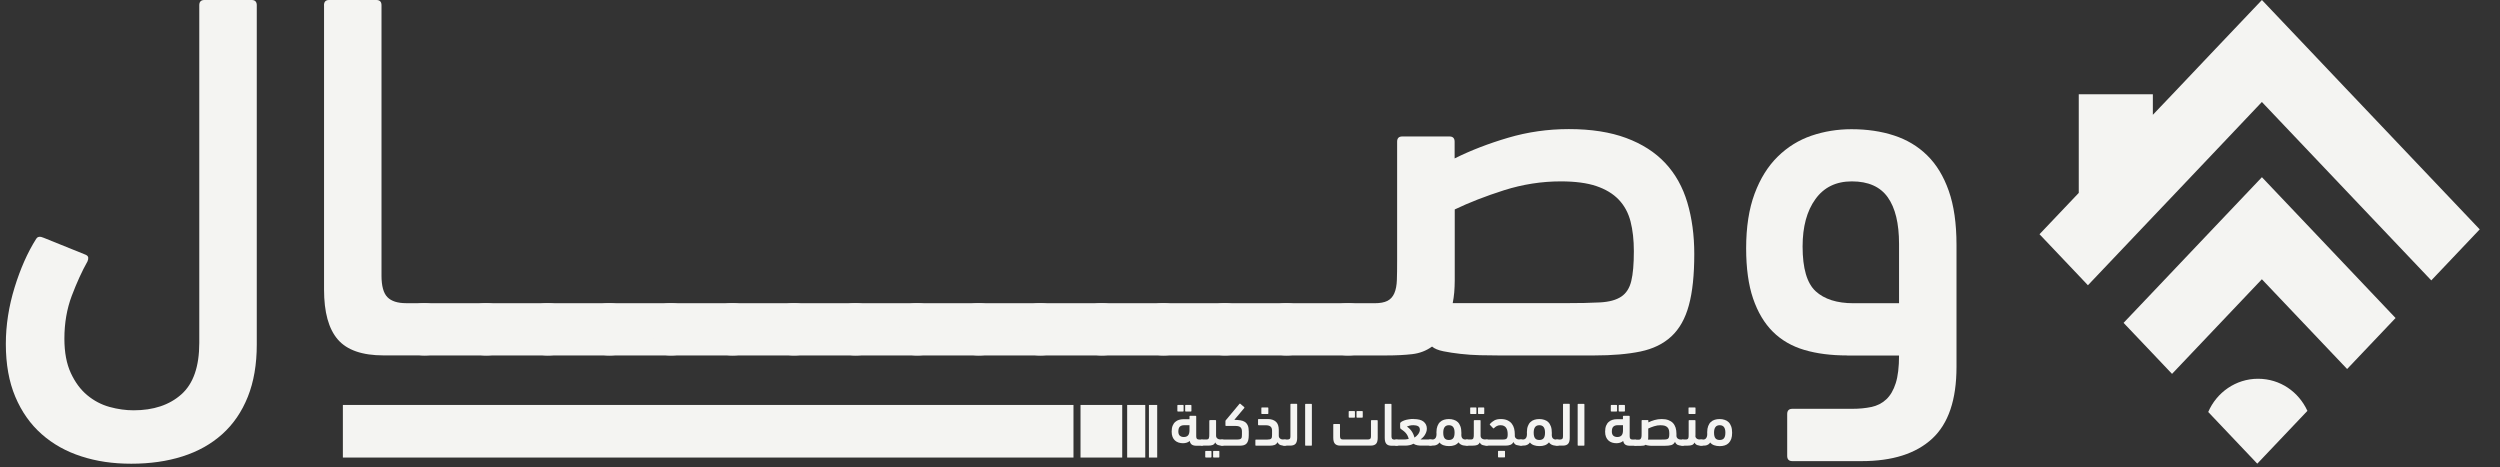 <svg width="107" height="20" viewBox="0 0 107 20" fill="none" xmlns="http://www.w3.org/2000/svg">
<rect x="0" y="0" width="107" height="20" fill="#333333" stroke="none"/>
<g clip-path="url(#clip0_122_2051)">
<path d="M106.132 9.817L104.059 12.001L100.41 8.159L98.337 5.975L96.808 4.365L95.282 5.975L93.21 8.159L92.142 9.282L89.363 12.209L88.971 11.794L87.291 10.025L88.971 8.256V4.035H92.142V4.914L92.98 4.035L93.21 3.793L94.737 2.182L96.81 0L98.882 2.182L100.41 3.793L100.641 4.035L102.483 5.975L106.132 9.817Z" fill="#F4F4F2"/>
<path d="M102.53 13.611L100.457 15.794L96.808 11.952L92.963 16.002L92.142 15.136L90.889 13.818L92.142 12.5L94.737 9.766L96.81 7.584L98.882 9.766L102.53 13.611Z" fill="#F4F4F2"/>
<path d="M98.759 17.583L96.611 19.845L94.512 17.633C94.871 16.797 95.691 16.211 96.643 16.211C97.595 16.211 98.383 16.773 98.756 17.583H98.759Z" fill="#F4F4F2"/>
<path d="M1.548 10.226C1.605 10.122 1.715 10.107 1.877 10.18L3.655 10.898C3.729 10.928 3.768 10.969 3.776 11.021C3.782 11.072 3.772 11.129 3.744 11.189C3.509 11.606 3.286 12.096 3.074 12.654C2.862 13.213 2.756 13.829 2.756 14.498C2.756 15.079 2.847 15.568 3.03 15.963C3.212 16.358 3.447 16.676 3.732 16.913C4.018 17.151 4.336 17.319 4.688 17.417C5.04 17.514 5.383 17.561 5.72 17.561C6.568 17.561 7.251 17.334 7.762 16.879C8.275 16.423 8.529 15.688 8.529 14.675V0.225C8.529 0.076 8.601 0 8.747 0H10.772C10.916 0 10.99 0.076 10.99 0.225V14.745C10.99 15.596 10.863 16.341 10.607 16.982C10.35 17.624 9.986 18.157 9.511 18.583C9.036 19.009 8.47 19.324 7.813 19.533C7.155 19.743 6.424 19.847 5.62 19.847C4.817 19.847 4.134 19.743 3.483 19.533C2.833 19.324 2.267 19.009 1.785 18.583C1.302 18.157 0.927 17.624 0.655 16.982C0.384 16.341 0.25 15.587 0.25 14.723C0.25 13.917 0.376 13.112 0.624 12.306C0.872 11.5 1.179 10.807 1.546 10.226H1.548Z" fill="#F4F4F2"/>
<path d="M13.867 0.225C13.867 0.076 13.939 0 14.085 0H16.11C16.254 0 16.328 0.076 16.328 0.222V11.792C16.328 12.239 16.413 12.548 16.581 12.718C16.748 12.889 17.015 12.976 17.382 12.976H18.15C18.442 12.976 18.663 13.062 18.809 13.235C18.955 13.408 19.029 13.706 19.029 14.127C19.029 14.593 18.959 14.892 18.822 15.019C18.684 15.146 18.459 15.211 18.152 15.211H16.418C15.502 15.211 14.849 14.984 14.457 14.529C14.064 14.073 13.869 13.362 13.869 12.392V0.225H13.867Z" fill="#F4F4F2"/>
<path d="M18.171 15.213C17.878 15.213 17.677 15.138 17.567 14.987C17.456 14.835 17.401 14.557 17.401 14.151C17.401 13.699 17.452 13.39 17.554 13.224C17.656 13.058 17.861 12.976 18.169 12.976H20.804C21.096 12.976 21.317 13.058 21.463 13.224C21.61 13.39 21.684 13.675 21.684 14.084C21.684 14.55 21.614 14.857 21.476 15C21.336 15.142 21.113 15.213 20.806 15.213H18.171Z" fill="#F4F4F2"/>
<path d="M20.806 15.213C20.513 15.213 20.312 15.138 20.202 14.987C20.091 14.835 20.036 14.557 20.036 14.151C20.036 13.699 20.087 13.39 20.189 13.224C20.291 13.058 20.496 12.976 20.804 12.976H23.439C23.732 12.976 23.952 13.058 24.098 13.224C24.245 13.39 24.319 13.675 24.319 14.084C24.319 14.55 24.249 14.857 24.111 15C23.971 15.142 23.748 15.213 23.441 15.213H20.806Z" fill="#F4F4F2"/>
<path d="M23.441 15.213C23.149 15.213 22.947 15.138 22.837 14.987C22.727 14.835 22.672 14.557 22.672 14.151C22.672 13.699 22.723 13.39 22.824 13.224C22.926 13.058 23.132 12.976 23.439 12.976H26.074C26.367 12.976 26.587 13.058 26.734 13.224C26.88 13.39 26.954 13.675 26.954 14.084C26.954 14.55 26.884 14.857 26.746 15C26.606 15.142 26.384 15.213 26.076 15.213H23.441Z" fill="#F4F4F2"/>
<path d="M26.076 15.213C25.784 15.213 25.582 15.138 25.472 14.987C25.362 14.835 25.307 14.557 25.307 14.151C25.307 13.699 25.358 13.39 25.459 13.224C25.561 13.058 25.767 12.976 26.074 12.976H28.709C29.002 12.976 29.223 13.058 29.369 13.224C29.515 13.39 29.589 13.675 29.589 14.084C29.589 14.55 29.519 14.857 29.381 15C29.242 15.142 29.019 15.213 28.712 15.213H26.076Z" fill="#F4F4F2"/>
<path d="M28.712 15.213C28.419 15.213 28.218 15.138 28.107 14.987C27.997 14.835 27.942 14.557 27.942 14.151C27.942 13.699 27.993 13.39 28.095 13.224C28.196 13.058 28.402 12.976 28.709 12.976H31.345C31.637 12.976 31.858 13.058 32.004 13.224C32.15 13.39 32.224 13.675 32.224 14.084C32.224 14.55 32.154 14.857 32.017 15C31.877 15.142 31.654 15.213 31.347 15.213H28.712Z" fill="#F4F4F2"/>
<path d="M31.347 15.213C31.054 15.213 30.853 15.138 30.742 14.987C30.632 14.835 30.577 14.557 30.577 14.151C30.577 13.699 30.628 13.39 30.73 13.224C30.831 13.058 31.037 12.976 31.345 12.976H33.98C34.272 12.976 34.493 13.058 34.639 13.224C34.785 13.39 34.859 13.675 34.859 14.084C34.859 14.55 34.79 14.857 34.652 15C34.512 15.142 34.289 15.213 33.982 15.213H31.347Z" fill="#F4F4F2"/>
<path d="M33.982 15.213C33.689 15.213 33.488 15.138 33.377 14.987C33.267 14.835 33.212 14.557 33.212 14.151C33.212 13.699 33.263 13.39 33.365 13.224C33.467 13.058 33.672 12.976 33.98 12.976H36.615C36.907 12.976 37.128 13.058 37.274 13.224C37.42 13.39 37.495 13.675 37.495 14.084C37.495 14.55 37.425 14.857 37.287 15C37.147 15.142 36.924 15.213 36.617 15.213H33.982Z" fill="#F4F4F2"/>
<path d="M36.617 15.213C36.324 15.213 36.123 15.138 36.013 14.987C35.903 14.835 35.847 14.557 35.847 14.151C35.847 13.699 35.898 13.39 36 13.224C36.102 13.058 36.307 12.976 36.615 12.976H39.25C39.543 12.976 39.763 13.058 39.909 13.224C40.056 13.39 40.13 13.675 40.13 14.084C40.13 14.55 40.06 14.857 39.922 15C39.782 15.142 39.559 15.213 39.252 15.213H36.617Z" fill="#F4F4F2"/>
<path d="M39.252 15.213C38.96 15.213 38.758 15.138 38.648 14.987C38.538 14.835 38.483 14.557 38.483 14.151C38.483 13.699 38.533 13.39 38.635 13.224C38.737 13.058 38.943 12.976 39.25 12.976H41.885C42.178 12.976 42.398 13.058 42.545 13.224C42.691 13.39 42.765 13.675 42.765 14.084C42.765 14.55 42.695 14.857 42.557 15C42.417 15.142 42.195 15.213 41.887 15.213H39.252Z" fill="#F4F4F2"/>
<path d="M41.885 15.213C41.593 15.213 41.391 15.138 41.281 14.987C41.171 14.835 41.116 14.557 41.116 14.151C41.116 13.699 41.167 13.39 41.268 13.224C41.37 13.058 41.576 12.976 41.883 12.976H44.518C44.811 12.976 45.031 13.058 45.178 13.224C45.324 13.39 45.398 13.675 45.398 14.084C45.398 14.55 45.328 14.857 45.19 15C45.05 15.142 44.828 15.213 44.52 15.213H41.885Z" fill="#F4F4F2"/>
<path d="M44.52 15.213C44.228 15.213 44.026 15.138 43.916 14.987C43.806 14.835 43.751 14.557 43.751 14.151C43.751 13.699 43.802 13.39 43.903 13.224C44.005 13.058 44.211 12.976 44.518 12.976H47.153C47.446 12.976 47.666 13.058 47.813 13.224C47.959 13.39 48.033 13.675 48.033 14.084C48.033 14.55 47.963 14.857 47.825 15C47.685 15.142 47.463 15.213 47.156 15.213H44.52Z" fill="#F4F4F2"/>
<path d="M47.156 15.213C46.863 15.213 46.662 15.138 46.551 14.987C46.441 14.835 46.386 14.557 46.386 14.151C46.386 13.699 46.437 13.39 46.539 13.224C46.64 13.058 46.846 12.976 47.153 12.976H49.789C50.081 12.976 50.302 13.058 50.448 13.224C50.594 13.39 50.668 13.675 50.668 14.084C50.668 14.55 50.598 14.857 50.461 15C50.321 15.142 50.098 15.213 49.791 15.213H47.156Z" fill="#F4F4F2"/>
<path d="M49.791 15.213C49.498 15.213 49.297 15.138 49.186 14.987C49.076 14.835 49.021 14.557 49.021 14.151C49.021 13.699 49.072 13.39 49.174 13.224C49.275 13.058 49.481 12.976 49.788 12.976H52.424C52.716 12.976 52.937 13.058 53.083 13.224C53.229 13.39 53.303 13.675 53.303 14.084C53.303 14.55 53.233 14.857 53.096 15C52.956 15.142 52.733 15.213 52.426 15.213H49.791Z" fill="#F4F4F2"/>
<path d="M52.426 15.213C52.133 15.213 51.932 15.138 51.822 14.987C51.711 14.835 51.656 14.557 51.656 14.151C51.656 13.699 51.707 13.39 51.809 13.224C51.911 13.058 52.116 12.976 52.424 12.976H55.059C55.351 12.976 55.572 13.058 55.718 13.224C55.864 13.39 55.939 13.675 55.939 14.084C55.939 14.55 55.869 14.857 55.731 15C55.591 15.142 55.368 15.213 55.061 15.213H52.426Z" fill="#F4F4F2"/>
<path d="M55.061 15.213C54.769 15.213 54.567 15.138 54.457 14.987C54.347 14.835 54.291 14.557 54.291 14.151C54.291 13.699 54.342 13.39 54.444 13.224C54.546 13.058 54.752 12.976 55.059 12.976H57.694C57.987 12.976 58.207 13.058 58.353 13.224C58.5 13.39 58.574 13.675 58.574 14.084C58.574 14.55 58.504 14.857 58.366 15C58.226 15.142 58.004 15.213 57.696 15.213H55.061Z" fill="#F4F4F2"/>
<path d="M62.263 6.778C62.952 6.435 63.715 6.141 64.55 5.895C65.385 5.649 66.252 5.525 67.147 5.525C68.101 5.525 68.919 5.653 69.6 5.906C70.283 6.16 70.84 6.517 71.273 6.979C71.705 7.441 72.021 8.005 72.218 8.668C72.415 9.331 72.515 10.066 72.515 10.871C72.515 11.766 72.439 12.498 72.284 13.064C72.131 13.632 71.881 14.075 71.538 14.395C71.194 14.716 70.751 14.932 70.209 15.045C69.666 15.157 69.008 15.213 68.233 15.213H64.126C63.891 15.213 63.632 15.209 63.346 15.203C63.06 15.196 62.782 15.177 62.511 15.146C62.239 15.116 61.996 15.079 61.775 15.034C61.555 14.989 61.394 14.922 61.292 14.833C61.044 15.012 60.762 15.12 60.446 15.157C60.13 15.194 59.761 15.213 59.337 15.213H57.69C57.397 15.213 57.177 15.142 57.031 14.999C56.884 14.857 56.81 14.574 56.81 14.153C56.81 13.671 56.88 13.354 57.018 13.204C57.158 13.053 57.38 12.978 57.688 12.978H58.83C59.064 12.978 59.248 12.945 59.38 12.878C59.511 12.811 59.611 12.703 59.676 12.554C59.742 12.405 59.778 12.215 59.786 11.986C59.795 11.757 59.797 11.476 59.797 11.15V6.065C59.797 5.916 59.869 5.841 60.016 5.841H62.04C62.184 5.841 62.258 5.916 62.258 6.065V6.78L62.263 6.778ZM66.799 7.763C65.977 7.763 65.169 7.891 64.376 8.141C63.584 8.394 62.88 8.668 62.263 8.964V11.995C62.263 12.172 62.254 12.345 62.242 12.507C62.227 12.671 62.206 12.826 62.176 12.975H66.954C67.586 12.975 68.095 12.965 68.485 12.943C68.875 12.921 69.174 12.839 69.388 12.697C69.6 12.556 69.744 12.334 69.818 12.029C69.893 11.725 69.929 11.297 69.929 10.748C69.929 10.273 69.882 9.85 69.787 9.478C69.691 9.107 69.522 8.796 69.28 8.543C69.038 8.29 68.718 8.098 68.322 7.964C67.925 7.83 67.418 7.763 66.802 7.763H66.799Z" fill="#F4F4F2"/>
<path d="M79.061 15.213C78.373 15.213 77.762 15.136 77.228 14.978C76.694 14.82 76.244 14.561 75.877 14.196C75.51 13.831 75.231 13.358 75.031 12.775C74.834 12.194 74.735 11.476 74.735 10.627C74.735 9.718 74.856 8.938 75.097 8.29C75.339 7.64 75.669 7.113 76.087 6.703C76.505 6.292 76.986 5.994 77.529 5.808C78.072 5.623 78.644 5.53 79.246 5.53C79.905 5.53 80.512 5.618 81.063 5.798C81.612 5.977 82.087 6.26 82.483 6.649C82.88 7.038 83.187 7.543 83.407 8.169C83.628 8.796 83.738 9.565 83.738 10.474V15.71C83.738 17.112 83.391 18.134 82.697 18.775C82.002 19.417 80.995 19.736 79.676 19.736H76.713C76.566 19.736 76.492 19.661 76.492 19.512V17.721C76.492 17.572 76.566 17.497 76.713 17.497H79.282C79.575 17.497 79.846 17.471 80.094 17.419C80.342 17.367 80.554 17.259 80.73 17.095C80.906 16.931 81.042 16.7 81.137 16.401C81.232 16.103 81.279 15.708 81.279 15.216H79.061V15.213ZM79.259 7.763C78.585 7.763 78.065 8.016 77.701 8.521C77.334 9.027 77.151 9.703 77.151 10.55C77.151 11.485 77.338 12.124 77.711 12.466C78.084 12.807 78.623 12.978 79.324 12.978H81.279V10.437C81.279 9.56 81.118 8.897 80.796 8.444C80.474 7.99 79.96 7.763 79.259 7.763Z" fill="#F4F4F2"/>
<path d="M50.91 17.935V17.823C50.91 17.806 50.918 17.797 50.935 17.797H51.173C51.19 17.797 51.198 17.806 51.198 17.823V18.674C51.198 18.726 51.209 18.762 51.228 18.782C51.247 18.801 51.279 18.812 51.323 18.812H51.421C51.491 18.812 51.525 18.855 51.525 18.946C51.525 19 51.516 19.035 51.499 19.052C51.482 19.069 51.457 19.078 51.421 19.078H51.211C51.126 19.078 51.06 19.063 51.014 19.032C50.967 19.002 50.935 18.948 50.92 18.873C50.885 18.905 50.842 18.929 50.791 18.946C50.74 18.961 50.689 18.97 50.634 18.97C50.566 18.97 50.503 18.961 50.444 18.942C50.384 18.922 50.331 18.892 50.289 18.853C50.244 18.812 50.21 18.762 50.185 18.7C50.16 18.637 50.147 18.562 50.147 18.475C50.147 18.374 50.162 18.287 50.189 18.22C50.217 18.151 50.255 18.097 50.304 18.056C50.35 18.015 50.405 17.985 50.465 17.968C50.524 17.95 50.588 17.942 50.653 17.942H50.912L50.91 17.935ZM50.416 17.613C50.399 17.613 50.391 17.605 50.391 17.587V17.358C50.391 17.341 50.399 17.332 50.416 17.332H50.632C50.649 17.332 50.658 17.341 50.658 17.358V17.587C50.658 17.605 50.649 17.613 50.632 17.613H50.416ZM50.666 18.704C50.749 18.704 50.81 18.68 50.851 18.633C50.891 18.585 50.91 18.514 50.91 18.421V18.199H50.679C50.605 18.199 50.545 18.218 50.501 18.257C50.456 18.296 50.433 18.367 50.433 18.469C50.433 18.549 50.454 18.609 50.494 18.646C50.535 18.683 50.592 18.704 50.664 18.704H50.666ZM50.751 17.613C50.734 17.613 50.725 17.605 50.725 17.587V17.358C50.725 17.341 50.734 17.332 50.751 17.332H50.967C50.984 17.332 50.993 17.341 50.993 17.358V17.587C50.993 17.605 50.984 17.613 50.967 17.613H50.751Z" fill="#F4F4F2"/>
<path d="M52.01 18.939C51.987 18.991 51.951 19.026 51.902 19.045C51.853 19.065 51.788 19.073 51.705 19.073H51.465C51.431 19.073 51.406 19.065 51.387 19.047C51.37 19.03 51.362 18.998 51.362 18.948C51.362 18.898 51.37 18.862 51.387 18.84C51.404 18.819 51.429 18.81 51.465 18.81H51.633C51.665 18.81 51.688 18.806 51.705 18.795C51.722 18.786 51.733 18.771 51.741 18.75C51.749 18.728 51.754 18.704 51.756 18.672C51.758 18.639 51.758 18.598 51.758 18.553V18.006C51.758 18.006 51.762 17.989 51.773 17.985C51.783 17.98 51.792 17.98 51.803 17.98H52.023C52.04 17.98 52.048 17.989 52.048 18.006V18.648C52.048 18.7 52.068 18.741 52.106 18.769C52.144 18.797 52.197 18.812 52.263 18.812H52.307C52.341 18.812 52.367 18.823 52.386 18.84C52.403 18.86 52.411 18.892 52.411 18.939C52.411 18.991 52.403 19.026 52.386 19.045C52.369 19.065 52.343 19.073 52.307 19.073C52.239 19.073 52.182 19.065 52.131 19.047C52.08 19.03 52.042 18.994 52.012 18.937L52.01 18.939ZM51.61 19.581C51.593 19.581 51.584 19.572 51.584 19.555V19.326C51.584 19.309 51.593 19.3 51.61 19.3H51.826C51.843 19.3 51.851 19.309 51.851 19.326V19.555C51.851 19.572 51.843 19.581 51.826 19.581H51.61ZM51.947 19.581C51.93 19.581 51.921 19.572 51.921 19.555V19.326C51.921 19.309 51.93 19.3 51.947 19.3H52.163C52.18 19.3 52.188 19.309 52.188 19.326V19.555C52.188 19.572 52.18 19.581 52.163 19.581H51.947Z" fill="#F4F4F2"/>
<path d="M52.837 17.97C52.928 17.97 53.011 17.978 53.087 17.989C53.163 18 53.227 18.024 53.28 18.058C53.333 18.093 53.373 18.142 53.403 18.207C53.433 18.272 53.447 18.358 53.447 18.466V18.624C53.447 18.713 53.439 18.784 53.424 18.842C53.409 18.901 53.386 18.946 53.354 18.981C53.322 19.015 53.284 19.041 53.236 19.054C53.187 19.067 53.132 19.076 53.066 19.076H52.305C52.271 19.076 52.245 19.065 52.226 19.045C52.207 19.026 52.201 18.989 52.201 18.937C52.201 18.886 52.209 18.853 52.226 18.836C52.243 18.821 52.269 18.812 52.305 18.812H52.945C52.992 18.812 53.028 18.808 53.057 18.801C53.085 18.795 53.106 18.784 53.121 18.767C53.136 18.752 53.144 18.73 53.149 18.704C53.153 18.678 53.155 18.646 53.155 18.605V18.462C53.155 18.384 53.134 18.326 53.091 18.287C53.049 18.25 52.983 18.231 52.89 18.231H52.474C52.457 18.231 52.449 18.222 52.449 18.205V18.021C52.449 18.009 52.453 17.998 52.464 17.987C52.474 17.976 52.483 17.968 52.489 17.957L53.047 17.287C53.057 17.274 53.068 17.272 53.081 17.278L53.248 17.421C53.261 17.432 53.265 17.445 53.259 17.458L52.833 17.965L52.837 17.97Z" fill="#F4F4F2"/>
<path d="M53.869 18.199C53.852 18.199 53.844 18.19 53.844 18.173V17.961C53.844 17.944 53.852 17.935 53.869 17.935H54.262C54.406 17.935 54.52 17.972 54.605 18.046C54.69 18.119 54.732 18.24 54.732 18.406V18.652C54.732 18.702 54.751 18.743 54.789 18.771C54.828 18.799 54.879 18.814 54.944 18.814H54.989C55.023 18.814 55.048 18.825 55.067 18.843C55.084 18.862 55.093 18.894 55.093 18.942C55.093 18.994 55.084 19.028 55.067 19.048C55.05 19.067 55.025 19.076 54.989 19.076C54.917 19.076 54.853 19.065 54.802 19.048C54.749 19.028 54.709 18.987 54.679 18.925C54.647 18.985 54.603 19.026 54.548 19.046C54.493 19.065 54.421 19.076 54.334 19.076H53.755C53.738 19.076 53.73 19.067 53.73 19.05V18.84C53.73 18.823 53.738 18.814 53.755 18.814H54.236C54.283 18.814 54.319 18.81 54.346 18.804C54.374 18.797 54.395 18.784 54.41 18.769C54.425 18.754 54.433 18.73 54.438 18.704C54.442 18.678 54.444 18.646 54.444 18.607V18.432C54.444 18.352 54.423 18.294 54.378 18.257C54.334 18.22 54.268 18.201 54.181 18.201H53.871L53.869 18.199ZM54.011 17.719C53.995 17.719 53.986 17.711 53.986 17.693V17.464C53.986 17.447 53.995 17.439 54.011 17.439H54.26C54.276 17.439 54.285 17.447 54.285 17.464V17.693C54.285 17.711 54.276 17.719 54.26 17.719H54.011Z" fill="#F4F4F2"/>
<path d="M54.978 19.076C54.944 19.076 54.919 19.067 54.9 19.05C54.883 19.032 54.874 18.998 54.874 18.948C54.874 18.898 54.883 18.864 54.9 18.842C54.917 18.821 54.942 18.812 54.978 18.812H55.105C55.148 18.812 55.179 18.801 55.201 18.782C55.222 18.762 55.23 18.726 55.23 18.672V17.309C55.23 17.291 55.239 17.283 55.256 17.283H55.493C55.51 17.283 55.519 17.291 55.519 17.309V18.743C55.519 18.857 55.495 18.942 55.449 18.994C55.402 19.047 55.326 19.073 55.218 19.073H54.978V19.076Z" fill="#F4F4F2"/>
<path d="M56.148 19.05C56.148 19.067 56.14 19.076 56.123 19.076H55.886C55.869 19.076 55.86 19.067 55.86 19.05V17.311C55.86 17.294 55.869 17.285 55.886 17.285H56.123C56.14 17.285 56.148 17.294 56.148 17.311V19.05Z" fill="#F4F4F2"/>
<path d="M58.648 18.782C58.667 18.762 58.678 18.726 58.678 18.674V18.009C58.678 17.991 58.686 17.983 58.703 17.983H58.94C58.957 17.983 58.966 17.991 58.966 18.009V18.743C58.966 18.857 58.943 18.942 58.896 18.994C58.849 19.045 58.771 19.073 58.658 19.073H57.367C57.259 19.073 57.181 19.045 57.134 18.991C57.087 18.937 57.064 18.853 57.064 18.739V18.173C57.064 18.155 57.073 18.147 57.09 18.147H57.327C57.344 18.147 57.352 18.155 57.352 18.173V18.669C57.352 18.721 57.363 18.758 57.382 18.78C57.401 18.799 57.433 18.81 57.478 18.81H58.548C58.593 18.81 58.624 18.799 58.646 18.78L58.648 18.782ZM57.749 17.875C57.732 17.875 57.724 17.866 57.724 17.849V17.62C57.724 17.602 57.732 17.594 57.749 17.594H57.965C57.982 17.594 57.991 17.602 57.991 17.62V17.849C57.991 17.866 57.982 17.875 57.965 17.875H57.749ZM58.084 17.875C58.067 17.875 58.059 17.866 58.059 17.849V17.62C58.059 17.602 58.067 17.594 58.084 17.594H58.3C58.317 17.594 58.326 17.602 58.326 17.62V17.849C58.326 17.866 58.317 17.875 58.3 17.875H58.084Z" fill="#F4F4F2"/>
<path d="M59.267 17.311C59.267 17.294 59.276 17.285 59.292 17.285H59.53C59.547 17.285 59.555 17.294 59.555 17.311V18.674C59.555 18.726 59.566 18.763 59.585 18.784C59.604 18.804 59.636 18.814 59.681 18.814H59.772C59.806 18.814 59.831 18.825 59.85 18.845C59.867 18.864 59.876 18.901 59.876 18.951C59.876 19.007 59.867 19.041 59.85 19.056C59.833 19.072 59.808 19.078 59.772 19.078H59.568C59.46 19.078 59.384 19.052 59.337 18.998C59.29 18.944 59.267 18.86 59.267 18.747V17.313V17.311Z" fill="#F4F4F2"/>
<path d="M60.497 17.935C60.696 17.935 60.84 17.972 60.931 18.047C61.022 18.123 61.069 18.222 61.069 18.343C61.069 18.395 61.061 18.445 61.044 18.492C61.027 18.538 61.005 18.581 60.98 18.622C60.955 18.661 60.925 18.698 60.893 18.728C60.861 18.758 60.83 18.786 60.798 18.805C60.812 18.81 60.827 18.81 60.842 18.81H61.217C61.258 18.81 61.283 18.821 61.298 18.842C61.313 18.864 61.319 18.898 61.319 18.948C61.319 18.998 61.311 19.03 61.294 19.047C61.277 19.065 61.251 19.073 61.217 19.073H60.832C60.77 19.073 60.711 19.067 60.656 19.056C60.598 19.045 60.545 19.024 60.497 18.991C60.439 19.024 60.38 19.045 60.316 19.056C60.253 19.067 60.196 19.073 60.147 19.073H59.774C59.742 19.073 59.717 19.065 59.7 19.047C59.683 19.03 59.674 18.998 59.674 18.948C59.674 18.898 59.68 18.868 59.691 18.844C59.702 18.821 59.731 18.81 59.776 18.81H60.079C60.107 18.81 60.138 18.81 60.172 18.805C60.206 18.803 60.246 18.797 60.293 18.786C60.278 18.728 60.261 18.678 60.238 18.637C60.215 18.594 60.189 18.557 60.16 18.525C60.13 18.492 60.098 18.464 60.064 18.438C60.03 18.412 59.996 18.389 59.962 18.363C59.943 18.35 59.933 18.337 59.931 18.324C59.928 18.311 59.926 18.3 59.926 18.285V18.119C59.926 18.099 59.943 18.078 59.975 18.056C60.007 18.034 60.051 18.013 60.104 17.993C60.157 17.974 60.219 17.959 60.289 17.948C60.359 17.935 60.429 17.931 60.501 17.931L60.497 17.935ZM60.537 18.73C60.565 18.713 60.592 18.691 60.622 18.667C60.649 18.643 60.675 18.615 60.696 18.587C60.717 18.559 60.734 18.527 60.749 18.494C60.764 18.462 60.77 18.427 60.77 18.393C60.77 18.322 60.745 18.27 60.694 18.242C60.643 18.214 60.577 18.198 60.499 18.198C60.429 18.198 60.369 18.205 60.319 18.22C60.268 18.235 60.234 18.246 60.215 18.257C60.293 18.309 60.361 18.373 60.418 18.456C60.475 18.538 60.514 18.628 60.539 18.73H60.537Z" fill="#F4F4F2"/>
<path d="M61.48 18.494C61.48 18.393 61.495 18.307 61.523 18.235C61.55 18.164 61.586 18.106 61.635 18.062C61.682 18.017 61.739 17.985 61.803 17.965C61.866 17.946 61.936 17.935 62.013 17.935C62.089 17.935 62.159 17.946 62.224 17.968C62.29 17.989 62.347 18.021 62.394 18.067C62.441 18.112 62.479 18.173 62.506 18.248C62.534 18.324 62.547 18.415 62.547 18.523V18.568C62.547 18.583 62.547 18.598 62.545 18.611C62.545 18.685 62.564 18.736 62.596 18.767C62.627 18.797 62.663 18.812 62.706 18.812H62.78C62.814 18.812 62.839 18.823 62.858 18.84C62.875 18.86 62.884 18.892 62.884 18.939C62.884 18.991 62.875 19.026 62.858 19.045C62.841 19.065 62.816 19.073 62.78 19.073C62.75 19.073 62.721 19.073 62.689 19.071C62.657 19.069 62.625 19.065 62.593 19.054C62.562 19.043 62.532 19.03 62.502 19.011C62.472 18.991 62.447 18.965 62.426 18.933C62.379 18.989 62.322 19.03 62.252 19.056C62.182 19.082 62.104 19.093 62.015 19.093C61.926 19.093 61.851 19.08 61.781 19.056C61.711 19.032 61.654 18.994 61.608 18.937C61.591 18.965 61.569 18.989 61.546 19.006C61.521 19.024 61.497 19.039 61.47 19.047C61.444 19.058 61.417 19.065 61.389 19.067C61.362 19.069 61.336 19.071 61.311 19.071H61.22C61.186 19.071 61.16 19.061 61.141 19.041C61.122 19.022 61.116 18.987 61.116 18.939C61.116 18.888 61.124 18.853 61.141 18.836C61.158 18.819 61.184 18.81 61.22 18.81H61.321C61.364 18.81 61.4 18.793 61.432 18.758C61.463 18.724 61.483 18.661 61.483 18.57C61.483 18.555 61.48 18.542 61.48 18.531V18.492V18.494ZM62.013 18.199C61.93 18.199 61.868 18.227 61.83 18.281C61.79 18.335 61.771 18.415 61.771 18.516C61.771 18.628 61.79 18.708 61.83 18.758C61.87 18.808 61.93 18.831 62.013 18.831C62.095 18.831 62.159 18.806 62.197 18.756C62.237 18.706 62.256 18.626 62.256 18.516C62.256 18.304 62.176 18.199 62.013 18.199Z" fill="#F4F4F2"/>
<path d="M63.331 18.94C63.308 18.992 63.272 19.026 63.223 19.046C63.174 19.065 63.108 19.074 63.026 19.074H62.786C62.752 19.074 62.727 19.065 62.708 19.048C62.691 19.03 62.682 18.998 62.682 18.948C62.682 18.899 62.691 18.862 62.708 18.84C62.725 18.819 62.75 18.81 62.786 18.81H62.954C62.986 18.81 63.009 18.806 63.026 18.795C63.043 18.786 63.053 18.771 63.062 18.75C63.07 18.728 63.075 18.704 63.077 18.672C63.079 18.64 63.079 18.598 63.079 18.553V18.007C63.079 18.007 63.083 17.989 63.094 17.985C63.104 17.981 63.113 17.981 63.123 17.981H63.344C63.361 17.981 63.369 17.989 63.369 18.007V18.648C63.369 18.7 63.388 18.741 63.426 18.769C63.465 18.797 63.518 18.812 63.583 18.812H63.628C63.662 18.812 63.687 18.823 63.706 18.84C63.723 18.86 63.732 18.892 63.732 18.94C63.732 18.992 63.723 19.026 63.706 19.046C63.689 19.065 63.664 19.074 63.628 19.074C63.56 19.074 63.503 19.065 63.452 19.048C63.401 19.03 63.363 18.994 63.333 18.938L63.331 18.94ZM62.95 17.719C62.932 17.719 62.924 17.711 62.924 17.693V17.464C62.924 17.447 62.932 17.439 62.95 17.439H63.166C63.183 17.439 63.191 17.447 63.191 17.464V17.693C63.191 17.711 63.183 17.719 63.166 17.719H62.95ZM63.285 17.719C63.267 17.719 63.259 17.711 63.259 17.693V17.464C63.259 17.447 63.267 17.439 63.285 17.439H63.501C63.518 17.439 63.526 17.447 63.526 17.464V17.693C63.526 17.711 63.518 17.719 63.501 17.719H63.285Z" fill="#F4F4F2"/>
<path d="M63.766 18.149C63.819 18.088 63.882 18.037 63.956 17.995C64.031 17.954 64.122 17.935 64.228 17.935C64.342 17.935 64.44 17.952 64.518 17.989C64.597 18.026 64.658 18.073 64.705 18.134C64.751 18.194 64.785 18.263 64.805 18.343C64.824 18.423 64.834 18.508 64.834 18.596C64.834 18.609 64.834 18.62 64.834 18.631C64.834 18.641 64.834 18.652 64.834 18.663C64.838 18.71 64.86 18.747 64.898 18.773C64.934 18.799 64.985 18.812 65.048 18.812H65.093C65.127 18.812 65.152 18.823 65.171 18.84C65.188 18.86 65.197 18.892 65.197 18.939C65.197 18.991 65.188 19.026 65.171 19.045C65.154 19.065 65.129 19.073 65.093 19.073C65.021 19.073 64.957 19.063 64.902 19.045C64.847 19.026 64.807 18.983 64.777 18.918C64.745 18.978 64.698 19.019 64.641 19.041C64.584 19.063 64.514 19.073 64.429 19.073H63.63C63.596 19.073 63.571 19.063 63.552 19.043C63.532 19.024 63.526 18.989 63.526 18.942C63.526 18.89 63.535 18.855 63.552 18.838C63.569 18.821 63.594 18.812 63.63 18.812H64.317C64.361 18.812 64.397 18.808 64.425 18.801C64.453 18.795 64.474 18.782 64.489 18.765C64.503 18.747 64.514 18.724 64.52 18.695C64.527 18.667 64.529 18.631 64.529 18.59C64.529 18.533 64.525 18.482 64.514 18.434C64.503 18.387 64.487 18.346 64.463 18.311C64.44 18.276 64.408 18.248 64.368 18.229C64.328 18.209 64.281 18.199 64.222 18.199C64.162 18.199 64.113 18.209 64.067 18.233C64.02 18.257 63.98 18.287 63.942 18.326C63.929 18.339 63.918 18.339 63.906 18.328L63.772 18.186C63.757 18.171 63.757 18.16 63.768 18.149H63.766ZM64.141 19.577C64.124 19.577 64.115 19.568 64.115 19.551V19.322C64.115 19.305 64.124 19.296 64.141 19.296H64.389C64.406 19.296 64.414 19.305 64.414 19.322V19.551C64.414 19.568 64.406 19.577 64.389 19.577H64.141Z" fill="#F4F4F2"/>
<path d="M65.352 18.494C65.352 18.393 65.366 18.307 65.394 18.235C65.421 18.164 65.457 18.106 65.506 18.062C65.553 18.017 65.61 17.985 65.674 17.965C65.737 17.946 65.807 17.935 65.884 17.935C65.96 17.935 66.03 17.946 66.096 17.968C66.161 17.989 66.219 18.021 66.265 18.067C66.312 18.112 66.35 18.173 66.377 18.248C66.405 18.324 66.418 18.415 66.418 18.523V18.568C66.418 18.583 66.418 18.598 66.416 18.611C66.416 18.685 66.435 18.736 66.467 18.767C66.498 18.797 66.534 18.812 66.577 18.812H66.651C66.685 18.812 66.71 18.823 66.73 18.84C66.746 18.86 66.755 18.892 66.755 18.939C66.755 18.991 66.746 19.026 66.73 19.045C66.713 19.065 66.687 19.073 66.651 19.073C66.621 19.073 66.592 19.073 66.56 19.071C66.528 19.069 66.496 19.065 66.465 19.054C66.433 19.043 66.403 19.03 66.373 19.011C66.344 18.991 66.318 18.965 66.297 18.933C66.25 18.989 66.193 19.03 66.123 19.056C66.053 19.082 65.975 19.093 65.886 19.093C65.797 19.093 65.722 19.08 65.653 19.056C65.582 19.032 65.525 18.994 65.479 18.937C65.462 18.965 65.441 18.989 65.417 19.006C65.392 19.024 65.368 19.039 65.341 19.047C65.315 19.058 65.288 19.065 65.26 19.067C65.233 19.069 65.207 19.071 65.182 19.071H65.091C65.057 19.071 65.031 19.061 65.012 19.041C64.993 19.022 64.987 18.987 64.987 18.939C64.987 18.888 64.995 18.853 65.012 18.836C65.029 18.819 65.055 18.81 65.091 18.81H65.192C65.235 18.81 65.271 18.793 65.303 18.758C65.335 18.724 65.354 18.661 65.354 18.57C65.354 18.555 65.352 18.542 65.352 18.531V18.492V18.494ZM65.884 18.199C65.801 18.199 65.739 18.227 65.701 18.281C65.661 18.335 65.642 18.415 65.642 18.516C65.642 18.628 65.661 18.708 65.701 18.758C65.742 18.808 65.801 18.831 65.884 18.831C65.966 18.831 66.03 18.806 66.068 18.756C66.108 18.706 66.127 18.626 66.127 18.516C66.127 18.304 66.047 18.199 65.884 18.199Z" fill="#F4F4F2"/>
<path d="M66.645 19.076C66.611 19.076 66.585 19.067 66.566 19.05C66.549 19.032 66.541 18.998 66.541 18.948C66.541 18.898 66.549 18.864 66.566 18.842C66.583 18.821 66.609 18.812 66.645 18.812H66.772C66.814 18.812 66.846 18.801 66.867 18.782C66.888 18.762 66.897 18.726 66.897 18.672V17.309C66.897 17.291 66.905 17.283 66.922 17.283H67.16C67.177 17.283 67.185 17.291 67.185 17.309V18.743C67.185 18.857 67.162 18.942 67.115 18.994C67.069 19.047 66.992 19.073 66.884 19.073H66.645V19.076Z" fill="#F4F4F2"/>
<path d="M67.813 19.05C67.813 19.067 67.804 19.076 67.787 19.076H67.55C67.533 19.076 67.524 19.067 67.524 19.05V17.311C67.524 17.294 67.533 17.285 67.55 17.285H67.787C67.804 17.285 67.813 17.294 67.813 17.311V19.05Z" fill="#F4F4F2"/>
<path d="M69.462 17.935V17.823C69.462 17.806 69.47 17.797 69.487 17.797H69.725C69.742 17.797 69.75 17.806 69.75 17.823V18.674C69.75 18.726 69.761 18.762 69.78 18.782C69.799 18.801 69.831 18.812 69.875 18.812H69.973C70.043 18.812 70.077 18.855 70.077 18.946C70.077 19 70.068 19.035 70.051 19.052C70.034 19.069 70.009 19.078 69.973 19.078H69.763C69.678 19.078 69.612 19.063 69.566 19.032C69.519 19.002 69.487 18.948 69.472 18.873C69.436 18.905 69.394 18.929 69.343 18.946C69.292 18.961 69.242 18.97 69.186 18.97C69.118 18.97 69.055 18.961 68.996 18.942C68.936 18.922 68.883 18.892 68.841 18.853C68.796 18.812 68.762 18.762 68.737 18.7C68.711 18.637 68.699 18.562 68.699 18.475C68.699 18.374 68.714 18.287 68.741 18.22C68.769 18.151 68.807 18.097 68.856 18.056C68.902 18.015 68.957 17.985 69.017 17.968C69.076 17.95 69.14 17.942 69.205 17.942H69.464L69.462 17.935ZM68.968 17.613C68.951 17.613 68.942 17.605 68.942 17.587V17.358C68.942 17.341 68.951 17.332 68.968 17.332H69.184C69.201 17.332 69.21 17.341 69.21 17.358V17.587C69.21 17.605 69.201 17.613 69.184 17.613H68.968ZM69.22 18.704C69.303 18.704 69.364 18.68 69.405 18.633C69.445 18.585 69.464 18.514 69.464 18.421V18.199H69.233C69.159 18.199 69.099 18.218 69.055 18.257C69.01 18.296 68.987 18.367 68.987 18.469C68.987 18.549 69.008 18.609 69.049 18.646C69.089 18.683 69.146 18.704 69.218 18.704H69.22ZM69.305 17.613C69.288 17.613 69.28 17.605 69.28 17.587V17.358C69.28 17.341 69.288 17.332 69.305 17.332H69.521C69.538 17.332 69.547 17.341 69.547 17.358V17.587C69.547 17.605 69.538 17.613 69.521 17.613H69.305Z" fill="#F4F4F2"/>
<path d="M70.543 18.082C70.624 18.041 70.715 18.006 70.812 17.978C70.912 17.95 71.014 17.935 71.118 17.935C71.23 17.935 71.326 17.95 71.406 17.98C71.487 18.011 71.552 18.052 71.603 18.106C71.654 18.16 71.69 18.227 71.716 18.304C71.739 18.382 71.752 18.469 71.752 18.564C71.752 18.581 71.752 18.598 71.752 18.613C71.752 18.628 71.752 18.641 71.752 18.652C71.752 18.704 71.773 18.745 71.811 18.773C71.849 18.801 71.9 18.816 71.966 18.816H72.01C72.044 18.816 72.07 18.827 72.089 18.844C72.106 18.864 72.114 18.896 72.114 18.944C72.114 18.996 72.106 19.03 72.089 19.05C72.072 19.069 72.046 19.078 72.01 19.078C71.936 19.078 71.87 19.067 71.815 19.045C71.76 19.024 71.718 18.978 71.69 18.911C71.654 18.983 71.601 19.028 71.531 19.05C71.461 19.069 71.37 19.08 71.256 19.08H70.747C70.719 19.08 70.69 19.08 70.662 19.08C70.632 19.08 70.605 19.078 70.577 19.073C70.55 19.069 70.524 19.065 70.499 19.06C70.473 19.056 70.452 19.047 70.435 19.037C70.408 19.056 70.378 19.069 70.344 19.073C70.31 19.078 70.272 19.082 70.227 19.082H70.013C69.979 19.082 69.954 19.073 69.935 19.056C69.918 19.039 69.909 19.006 69.909 18.957C69.909 18.901 69.918 18.862 69.935 18.844C69.952 18.827 69.977 18.819 70.013 18.819H70.132C70.164 18.819 70.189 18.812 70.206 18.797C70.223 18.782 70.236 18.762 70.244 18.739C70.253 18.713 70.257 18.685 70.259 18.65C70.259 18.618 70.261 18.581 70.261 18.544V18.004C70.261 17.987 70.27 17.978 70.287 17.978H70.524C70.541 17.978 70.55 17.987 70.55 18.004V18.088L70.543 18.082ZM71.078 18.199C70.98 18.199 70.885 18.214 70.793 18.244C70.7 18.274 70.618 18.307 70.545 18.341V18.698C70.545 18.719 70.545 18.739 70.543 18.758C70.543 18.777 70.539 18.795 70.535 18.814H71.097C71.171 18.814 71.23 18.814 71.277 18.81C71.323 18.806 71.357 18.797 71.383 18.782C71.408 18.765 71.425 18.739 71.434 18.704C71.442 18.667 71.446 18.618 71.446 18.553C71.446 18.497 71.44 18.447 71.43 18.404C71.419 18.361 71.398 18.324 71.37 18.294C71.343 18.263 71.304 18.242 71.258 18.224C71.211 18.209 71.152 18.201 71.08 18.201L71.078 18.199Z" fill="#F4F4F2"/>
<path d="M72.561 18.65C72.561 18.702 72.581 18.743 72.619 18.771C72.657 18.799 72.71 18.814 72.776 18.814H72.82C72.854 18.814 72.879 18.825 72.899 18.843C72.916 18.862 72.924 18.894 72.924 18.942C72.924 18.994 72.916 19.028 72.899 19.048C72.882 19.067 72.856 19.076 72.82 19.076C72.752 19.076 72.695 19.067 72.644 19.05C72.593 19.033 72.555 18.996 72.525 18.94C72.502 18.992 72.466 19.026 72.419 19.046C72.373 19.065 72.307 19.074 72.227 19.074H72.023C71.989 19.074 71.964 19.067 71.945 19.056C71.928 19.046 71.919 19.02 71.919 18.981C71.919 18.935 71.928 18.896 71.945 18.862C71.962 18.827 71.987 18.81 72.025 18.81H72.15C72.18 18.81 72.203 18.806 72.22 18.797C72.237 18.788 72.25 18.776 72.258 18.756C72.267 18.737 72.271 18.711 72.273 18.68C72.273 18.648 72.275 18.609 72.275 18.564V18.007C72.275 17.989 72.284 17.981 72.301 17.981H72.54C72.557 17.981 72.566 17.989 72.566 18.007V18.648L72.561 18.65ZM72.294 17.719C72.278 17.719 72.269 17.711 72.269 17.693V17.464C72.269 17.447 72.278 17.439 72.294 17.439H72.543C72.559 17.439 72.568 17.447 72.568 17.464V17.693C72.568 17.711 72.559 17.719 72.543 17.719H72.294Z" fill="#F4F4F2"/>
<path d="M73.603 19.095C73.516 19.095 73.439 19.082 73.369 19.058C73.299 19.035 73.242 18.996 73.195 18.939C73.178 18.968 73.157 18.991 73.134 19.009C73.109 19.026 73.085 19.041 73.058 19.05C73.032 19.061 73.005 19.067 72.977 19.069C72.95 19.071 72.924 19.073 72.899 19.073H72.808C72.774 19.073 72.748 19.063 72.729 19.043C72.71 19.024 72.704 18.989 72.704 18.942C72.704 18.89 72.712 18.855 72.729 18.838C72.746 18.821 72.772 18.812 72.808 18.812H72.909C72.928 18.812 72.947 18.808 72.966 18.799C72.986 18.79 73.002 18.777 73.017 18.76C73.032 18.743 73.045 18.717 73.055 18.687C73.066 18.657 73.07 18.618 73.07 18.572C73.07 18.557 73.068 18.544 73.068 18.533V18.494C73.068 18.393 73.083 18.307 73.111 18.235C73.138 18.164 73.174 18.106 73.223 18.062C73.27 18.017 73.327 17.985 73.391 17.965C73.454 17.946 73.524 17.935 73.6 17.935C73.677 17.935 73.747 17.946 73.812 17.968C73.878 17.989 73.935 18.021 73.982 18.067C74.029 18.112 74.067 18.173 74.094 18.248C74.122 18.324 74.135 18.415 74.135 18.523C74.135 18.631 74.122 18.715 74.097 18.786C74.071 18.857 74.035 18.916 73.988 18.963C73.942 19.009 73.887 19.043 73.821 19.063C73.755 19.084 73.683 19.095 73.603 19.095ZM73.603 18.199C73.52 18.199 73.458 18.227 73.42 18.281C73.38 18.335 73.361 18.415 73.361 18.516C73.361 18.628 73.38 18.708 73.42 18.758C73.46 18.808 73.52 18.831 73.603 18.831C73.685 18.831 73.749 18.806 73.787 18.756C73.827 18.706 73.846 18.626 73.846 18.516C73.846 18.304 73.766 18.199 73.603 18.199Z" fill="#F4F4F2"/>
<path d="M49.528 17.332H49.174V19.583H49.528V17.332Z" fill="#F4F4F2"/>
<path d="M49.017 17.332H48.243V19.583H49.017V17.332Z" fill="#F4F4F2"/>
<path d="M48.031 17.332H46.246V19.583H48.031V17.332Z" fill="#F4F4F2"/>
<path d="M45.945 17.332H14.675V19.583H45.945V17.332Z" fill="#F4F4F2"/>
</g>
<defs>
<clipPath id="clip0_122_2051">
<rect width="106" height="20" fill="white" transform="translate(0.132)"/>
</clipPath>
</defs>
</svg>

